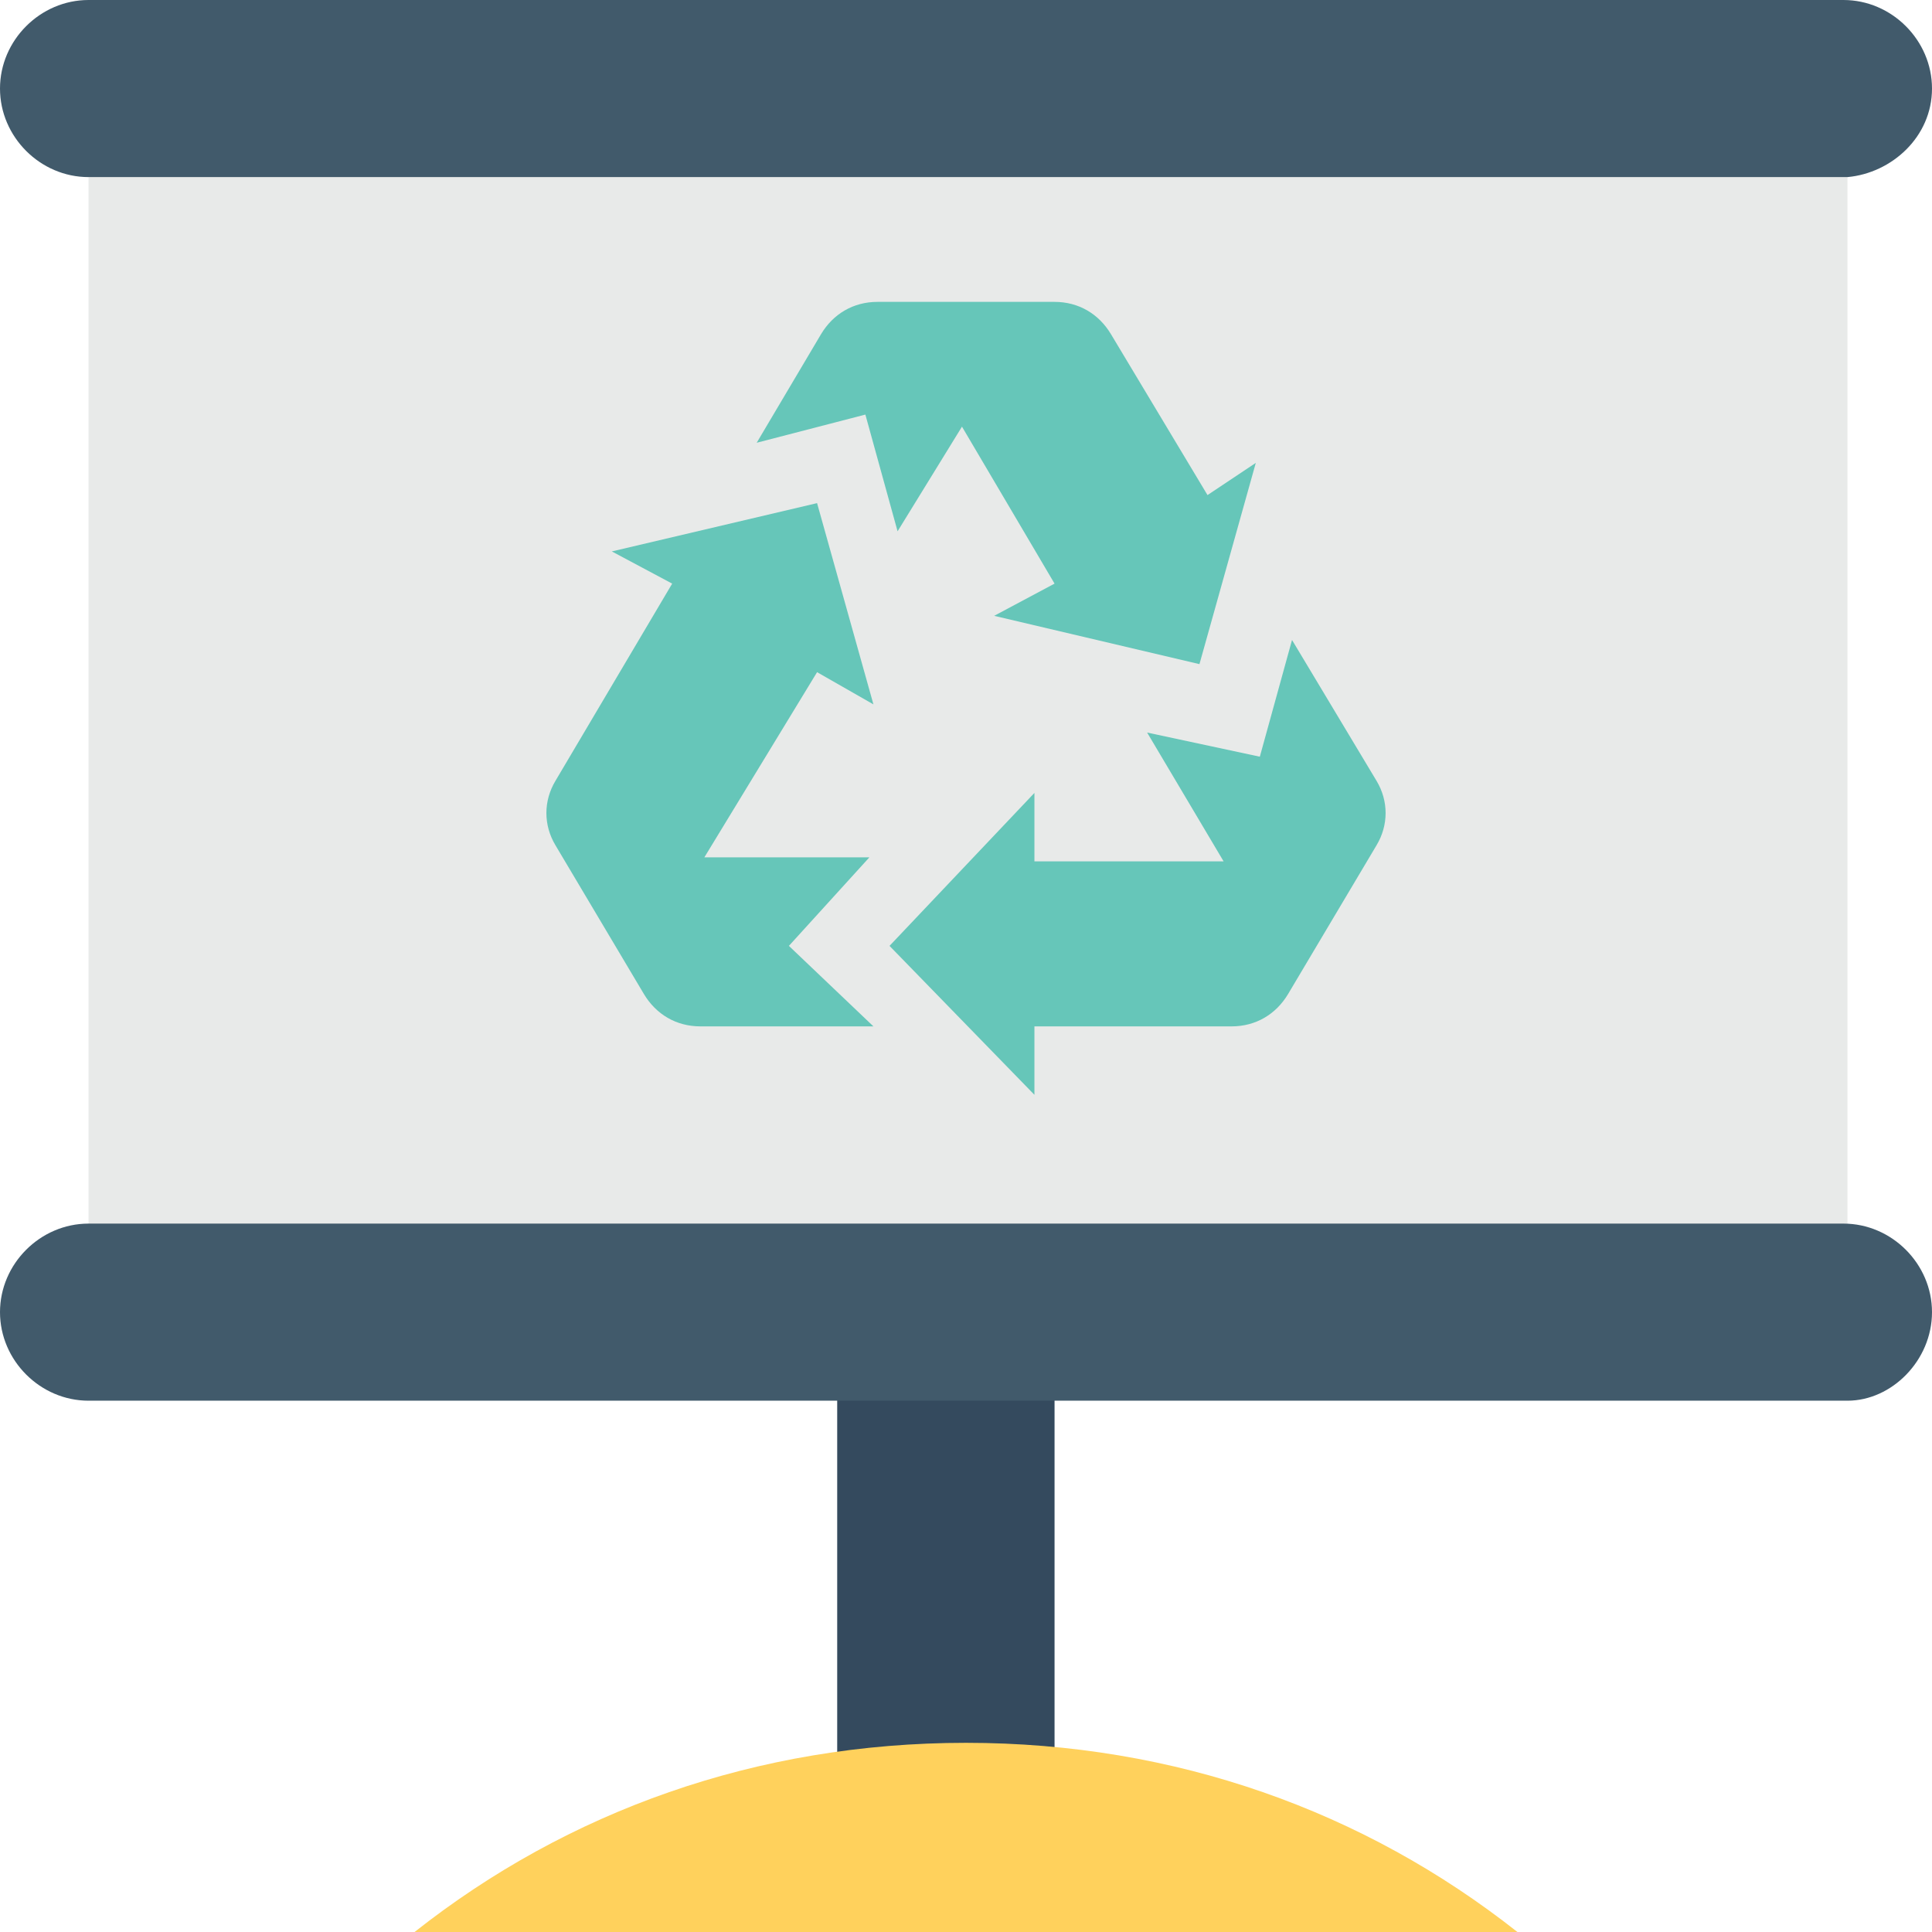 <?xml version="1.0" encoding="utf-8"?>
<!-- Generator: Adobe Illustrator 18.0.0, SVG Export Plug-In . SVG Version: 6.00 Build 0)  -->
<!DOCTYPE svg PUBLIC "-//W3C//DTD SVG 1.1//EN" "http://www.w3.org/Graphics/SVG/1.1/DTD/svg11.dtd">
<svg version="1.1" id="Layer_1" xmlns="http://www.w3.org/2000/svg" xmlns:xlink="http://www.w3.org/1999/xlink" x="0px" y="0px"
	 viewBox="0 0 48 48" enable-background="new 0 0 48 48" xml:space="preserve">
<g>
	<g>
		<g>
			<rect x="20.8" y="34.2" fill="#344A5E" width="5.4" height="10.1"/>
		</g>
		<g>
			<rect x="2.2" y="3.6" fill="#E8EAE9" width="43.7" height="27.2"/>
		</g>
		<path fill="#FFD15C" d="M37.7,48c-3.8-3-8.5-4.7-13.7-4.7S14.1,45,10.3,48H37.7z"/>
		<g>
			<g>
				<g>
					<g>
						<g>
							<g>
								<path fill="#66C6B9" d="M32.1,15.9l-0.8,2.9l-2.8-0.6l1.9,3.2l-4.7,0v-1.7l-3.6,3.8l3.6,3.7v-1.7l4.9,0
									c0.6,0,1.1-0.3,1.4-0.8l2.2-3.7c0.3-0.5,0.3-1.1,0-1.6L32.1,15.9z"/>
								<path fill="#66C6B9" d="M19.6,23.5l2-2.2l-4.1,0l2.8-4.6l1.4,0.8l-1.4-5l-5.1,1.2l1.5,0.8l-2.9,4.9c-0.3,0.5-0.3,1.1,0,1.6
									l2.2,3.7c0.3,0.5,0.8,0.8,1.4,0.8l4.3,0L19.6,23.5z"/>
								<path fill="#66C6B9" d="M30,12.3l-2.4-4c-0.3-0.5-0.8-0.8-1.4-0.8l-4.4,0c-0.6,0-1.1,0.3-1.4,0.8L18.8,11l2.7-0.7l0.8,2.9
									l1.6-2.6l2.3,3.9l-1.5,0.8l5.1,1.2l1.4-5L30,12.3z"/>
							</g>
						</g>
					</g>
				</g>
			</g>
		</g>
		<g>
			<g>
				<path fill="#415A6B" d="M48,2.2L48,2.2C48,1,47,0,45.8,0H2.2C1,0,0,1,0,2.2v0c0,1.2,1,2.2,2.2,2.2h43.7C47,4.3,48,3.4,48,2.2z"
					/>
			</g>
			<g>
				<path fill="#415A6B" d="M48,32.6L48,32.6c0-1.2-1-2.2-2.2-2.2H2.2c-1.2,0-2.2,1-2.2,2.2v0c0,1.2,1,2.2,2.2,2.2h43.7
					C47,34.8,48,33.8,48,32.6z"/>
			</g>
		</g>
	</g>
</g>
</svg>
